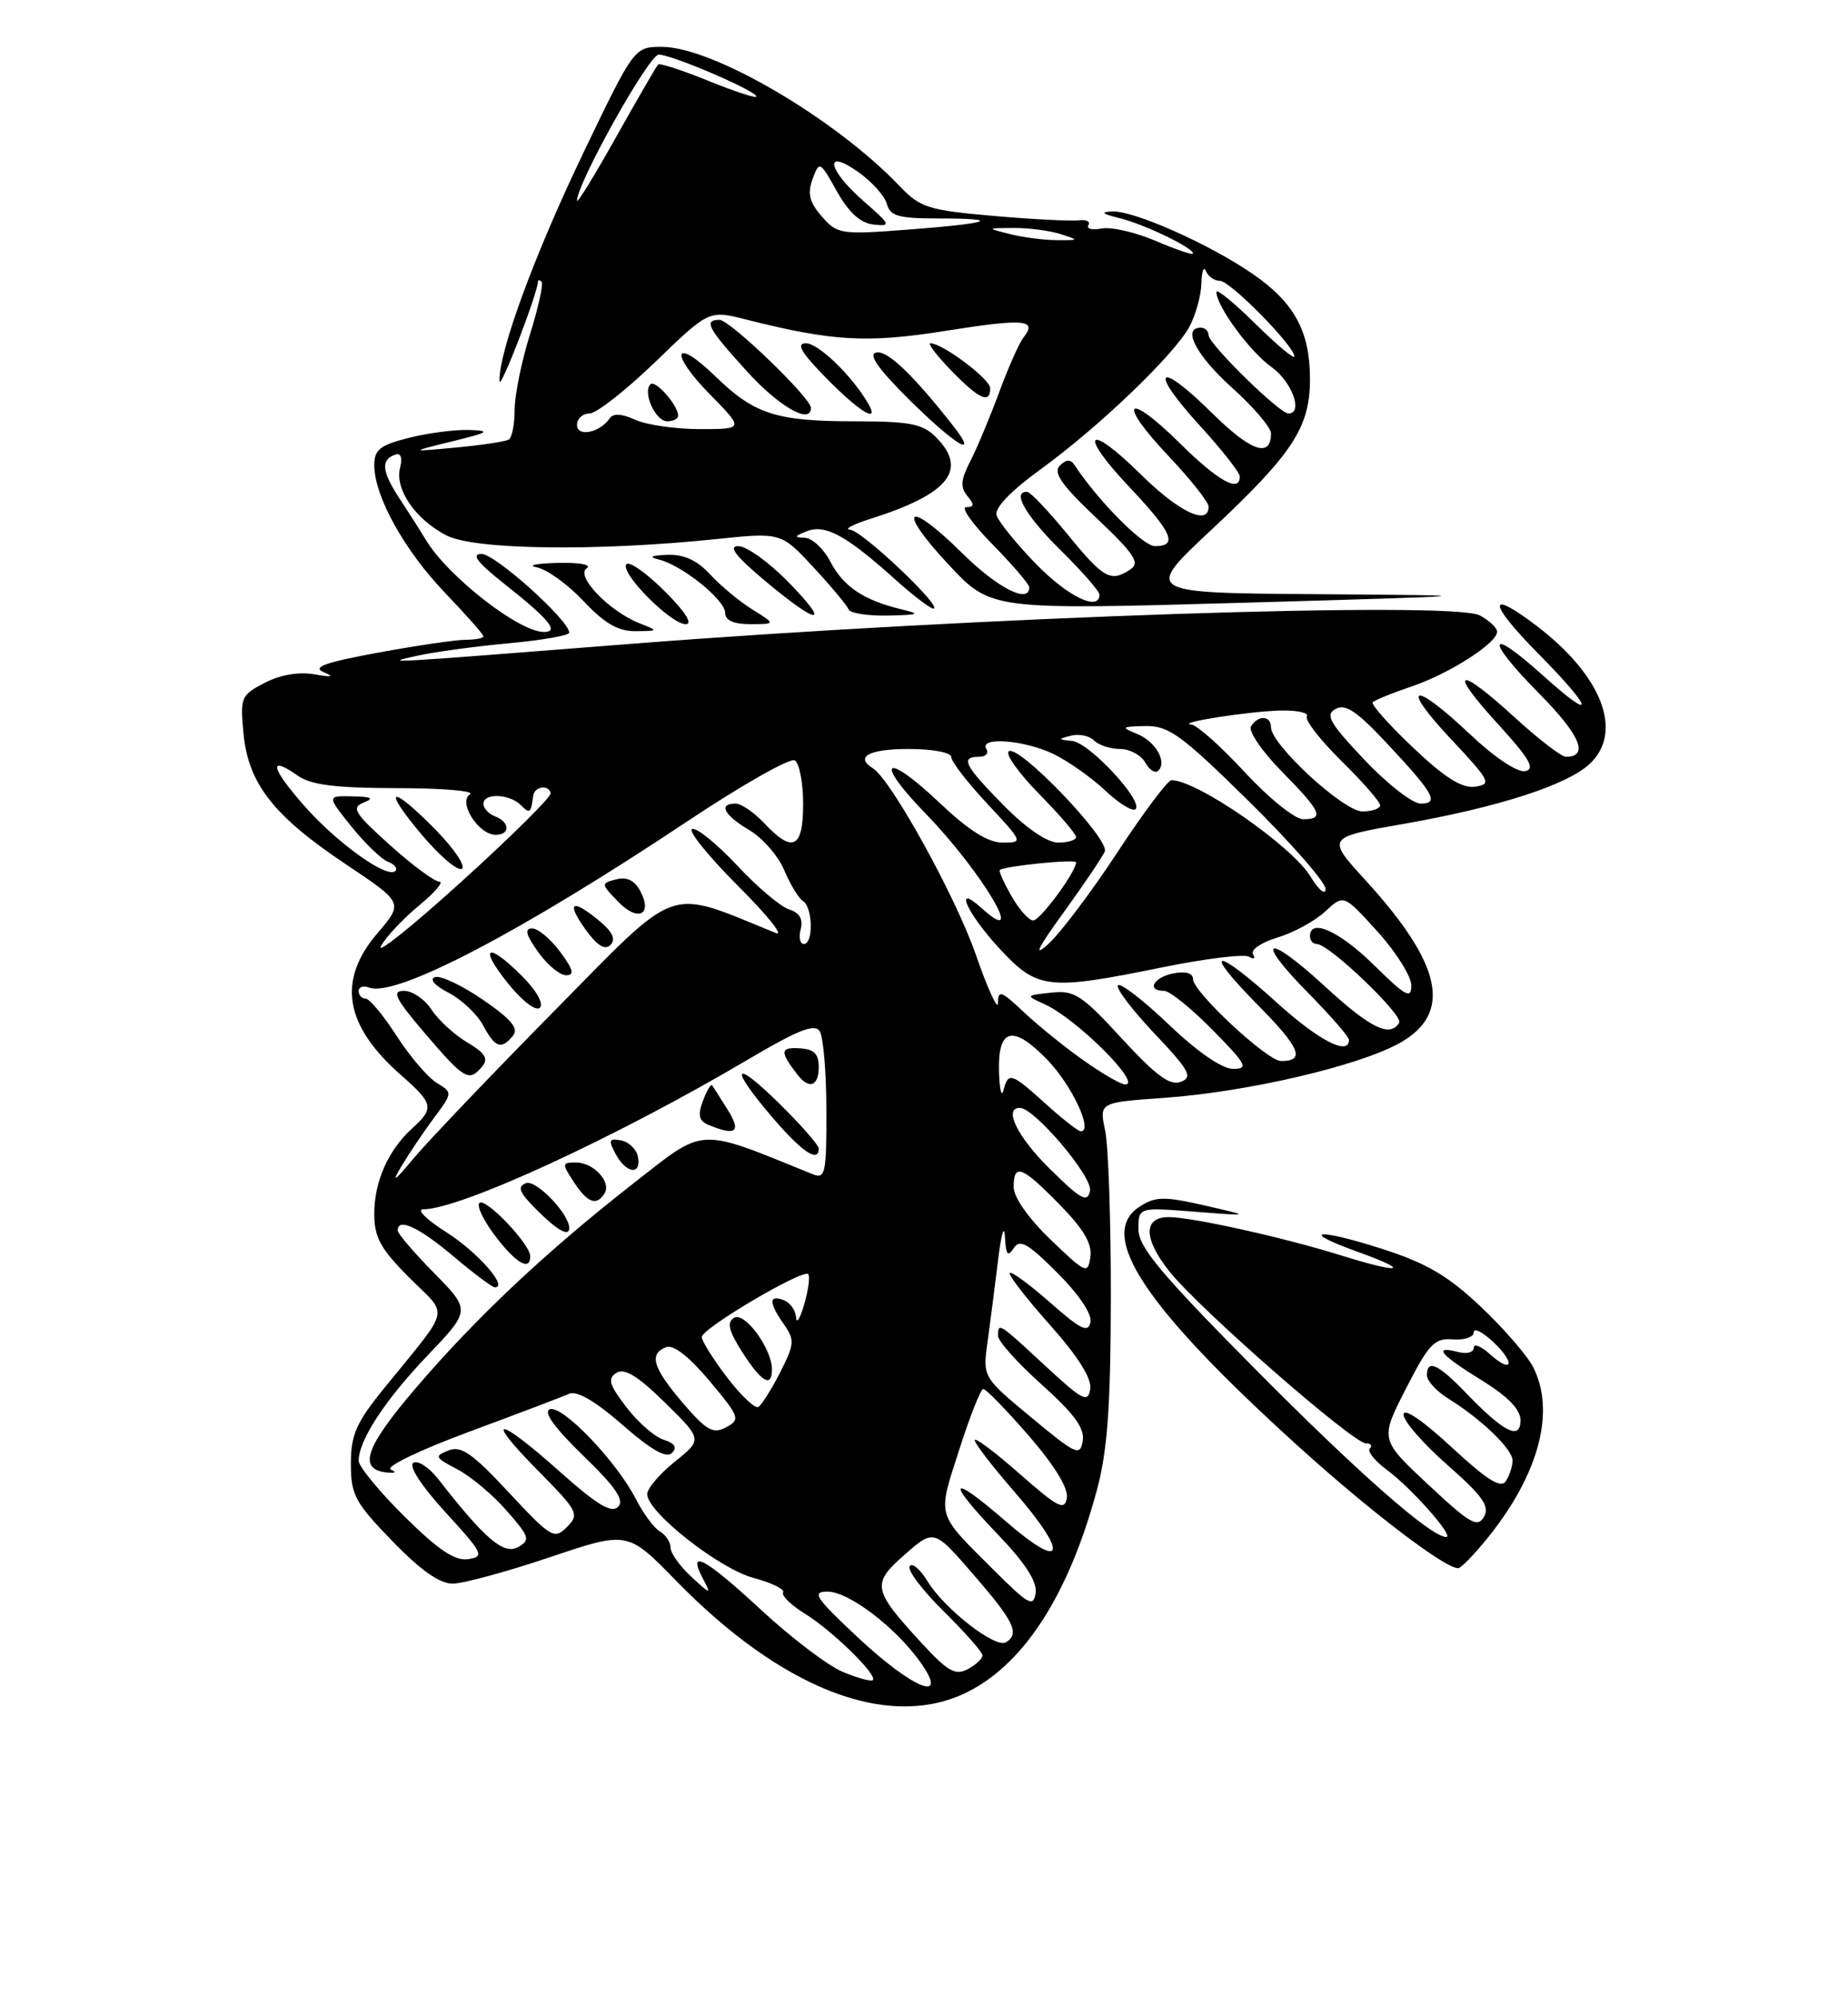 <?xml version="1.0" encoding="UTF-8" standalone="no"?>
<!DOCTYPE svg PUBLIC "-//W3C//DTD SVG 1.1//EN" "http://www.w3.org/Graphics/SVG/1.1/DTD/svg11.dtd" >
<svg xmlns="http://www.w3.org/2000/svg" xmlns:xlink="http://www.w3.org/1999/xlink" version="1.1" viewBox="0 0 237 256">
 <g >
 <path fill="currentColor"
d=" M 123.51 217.14 C 131.06 213.70 136.98 204.69 140.67 191.00 C 142.02 185.98 142.43 180.41 142.46 166.50 C 142.48 156.60 142.15 146.88 141.73 144.90 C 140.97 141.30 140.97 141.30 149.37 140.71 C 159.94 139.96 174.28 136.62 179.50 133.69 C 186.31 129.88 184.99 123.62 175.10 112.80 C 170.10 107.33 170.10 107.33 180.12 105.58 C 192.13 103.47 200.95 100.63 203.86 97.92 C 208.24 93.84 205.49 86.65 197.11 80.25 C 190.68 75.35 190.79 77.21 197.31 83.81 C 204.40 90.97 204.76 92.77 197.86 86.56 C 190.70 80.12 190.39 81.81 197.43 88.93 C 202.66 94.21 203.83 97.00 200.83 97.00 C 200.25 97.00 197.32 94.75 194.31 92.00 C 186.91 85.23 185.59 85.67 192.06 92.75 C 196.17 97.25 196.94 98.57 195.59 98.84 C 194.59 99.03 191.64 97.06 188.50 94.09 C 181.17 87.16 179.43 87.64 186.10 94.75 C 191.12 100.10 191.34 100.52 189.18 100.83 C 187.50 101.07 185.31 99.70 181.23 95.83 C 178.13 92.90 175.80 90.28 176.05 90.01 C 176.30 89.74 178.53 88.83 181.02 87.99 C 185.88 86.35 192.00 82.43 192.00 80.97 C 192.00 80.47 191.00 79.54 189.78 78.88 C 186.28 77.01 125.23 79.06 81.00 82.52 C 48.47 85.07 49.03 85.04 53.50 84.05 C 55.70 83.56 60.99 82.84 65.25 82.45 C 69.51 82.06 73.00 81.45 73.00 81.09 C 73.00 79.52 63.51 71.00 61.76 71.00 C 60.36 71.00 61.21 72.10 64.82 74.95 C 70.45 79.40 71.75 81.00 69.75 81.00 C 66.55 81.00 57.39 73.85 54.59 69.16 C 53.99 68.16 52.49 65.80 51.25 63.92 C 48.94 60.40 48.80 58.90 50.73 58.26 C 51.41 58.03 51.63 58.69 51.31 59.94 C 50.59 62.67 53.26 66.56 57.24 68.62 C 60.83 70.48 76.40 70.69 91.84 69.10 C 100.17 68.23 100.17 68.23 104.34 72.73 C 106.63 75.20 108.65 77.62 108.83 78.11 C 109.02 78.60 111.27 78.95 113.83 78.90 C 117.95 78.81 118.15 78.71 115.50 78.07 C 110.73 76.92 108.14 75.16 106.48 71.97 C 105.64 70.34 104.17 68.97 103.22 68.93 C 101.80 68.87 101.84 68.73 103.50 68.08 C 105.83 67.16 108.54 68.64 114.73 74.20 C 117.05 76.29 119.29 78.00 119.69 78.00 C 121.11 78.00 110.56 68.00 109.04 67.90 C 108.19 67.85 109.36 67.22 111.63 66.50 C 121.71 63.32 124.20 60.20 120.00 56.00 C 118.32 54.32 116.67 54.00 109.57 54.00 C 99.57 54.00 96.74 53.09 91.77 48.26 C 86.43 43.07 85.75 45.15 91.02 50.52 C 95.42 55.00 95.42 55.00 89.76 55.00 C 86.64 55.00 82.92 54.46 81.48 53.81 C 79.73 53.01 78.63 52.95 78.18 53.63 C 76.95 55.46 74.00 56.06 74.00 54.47 C 74.00 53.66 74.72 53.00 75.60 53.00 C 76.48 53.00 80.28 50.02 84.06 46.37 C 90.93 39.74 90.93 39.74 95.71 40.96 C 106.74 43.75 111.23 44.01 121.31 42.40 C 131.34 40.81 133.08 40.95 131.28 43.23 C 130.72 43.93 129.30 47.12 128.12 50.33 C 126.93 53.54 125.27 57.51 124.42 59.15 C 123.22 61.48 123.14 62.46 124.06 63.57 C 124.99 64.69 124.95 65.00 123.91 65.00 C 123.18 65.00 124.70 67.15 127.29 69.78 C 129.88 72.42 132.00 74.89 132.00 75.28 C 132.00 77.45 127.92 75.37 123.38 70.88 C 116.30 63.89 114.86 65.09 121.63 72.34 C 127.08 78.18 127.08 78.18 159.29 77.26 C 191.50 76.33 191.50 76.33 169.10 76.16 C 146.71 76.00 146.71 76.00 155.29 67.97 C 165.81 58.13 168.00 54.78 168.00 48.58 C 168.00 42.47 165.99 38.77 160.64 35.10 C 155.09 31.28 145.38 26.97 142.63 27.10 C 141.09 27.18 141.34 27.41 143.50 27.94 C 146.66 28.70 153.00 31.74 153.00 32.49 C 153.00 32.73 150.86 32.01 148.25 30.89 C 145.64 29.78 142.51 29.05 141.28 29.29 C 140.06 29.52 139.30 29.33 139.59 28.86 C 139.88 28.39 139.30 28.11 138.31 28.24 C 137.31 28.36 132.39 28.11 127.37 27.67 C 119.02 26.94 118.01 26.61 115.37 23.85 C 107.15 15.23 91.45 6.03 84.92 6.01 C 81.34 6.00 81.34 6.00 74.74 19.75 C 68.50 32.75 63.93 45.21 64.06 48.86 C 64.11 50.17 68.96 37.60 68.99 36.08 C 69.00 35.85 69.21 35.87 69.46 36.13 C 69.71 36.38 69.04 39.42 67.96 42.88 C 66.88 46.34 66.00 50.69 66.00 52.53 C 66.00 54.37 65.66 56.09 65.25 56.34 C 64.84 56.59 61.80 57.05 58.50 57.36 C 52.50 57.92 52.50 57.92 58.00 56.57 C 62.69 55.42 63.02 55.21 60.19 55.11 C 58.37 55.05 54.89 55.50 52.44 56.12 C 48.74 57.05 48.00 57.63 48.00 59.63 C 48.00 63.59 51.85 70.53 57.07 75.98 C 59.78 78.80 62.00 81.32 62.00 81.56 C 62.00 81.80 60.99 82.00 59.75 82.00 C 58.51 82.00 53.45 82.74 48.50 83.65 C 41.72 84.89 39.99 85.51 41.50 86.15 C 42.92 86.75 42.59 86.83 40.32 86.43 C 38.33 86.08 35.95 86.49 33.95 87.52 C 30.90 89.10 30.78 89.39 31.23 94.04 C 31.85 100.45 35.07 104.57 44.36 110.78 C 51.74 115.71 51.74 115.71 48.41 119.61 C 43.21 125.68 44.17 131.43 51.45 137.82 C 55.59 141.45 55.71 142.04 52.90 144.59 C 49.79 147.40 48.00 151.43 48.00 155.58 C 48.00 158.61 48.80 160.06 52.49 163.76 C 57.59 168.85 57.96 167.22 49.25 177.95 C 45.68 182.35 45.00 183.89 45.00 187.61 C 45.00 191.61 45.52 192.58 50.31 197.52 C 53.92 201.25 56.39 202.99 58.06 202.98 C 59.40 202.97 65.00 201.45 70.50 199.60 C 80.49 196.23 80.49 196.23 86.71 202.61 C 100.13 216.35 113.56 221.66 123.51 217.14 Z  M 190.88 197.00 C 197.40 188.88 199.51 180.83 196.60 175.19 C 195.82 173.69 192.79 170.20 189.85 167.43 C 185.66 163.49 182.92 161.89 177.22 160.06 C 168.92 157.40 166.46 157.69 174.07 160.43 C 181.18 162.98 179.68 163.32 171.96 160.90 C 164.67 158.62 152.86 156.00 149.90 156.00 C 146.60 156.00 146.62 158.74 149.97 162.96 C 153.71 167.68 173.52 185.00 175.18 185.00 C 175.82 185.00 176.04 185.29 175.68 185.65 C 175.32 186.01 176.31 187.25 177.87 188.40 C 181.03 190.74 186.57 197.00 185.47 197.00 C 183.51 197.00 174.00 188.63 160.75 175.25 C 148.80 163.18 146.00 159.82 146.00 157.55 C 146.00 154.74 146.00 154.74 153.25 155.31 C 160.50 155.88 160.50 155.88 154.50 154.51 C 149.26 153.32 148.20 153.34 146.15 154.66 C 140.60 158.24 146.77 167.53 166.64 185.50 C 175.81 193.79 185.28 201.00 187.00 201.00 C 187.37 201.00 189.11 199.20 190.88 197.00 Z  M 82.00 79.88 C 78.08 78.32 73.74 73.78 75.25 72.83 C 75.95 72.38 74.31 72.08 71.50 72.15 C 68.75 72.22 67.56 72.47 68.84 72.72 C 70.13 72.96 72.83 74.91 74.84 77.05 C 77.54 79.91 79.29 80.92 81.50 80.90 C 84.50 80.87 84.50 80.87 82.00 79.88 Z  M 85.27 75.80 C 82.96 73.49 80.75 71.92 80.35 72.31 C 79.38 73.29 86.00 80.00 87.93 80.00 C 88.89 80.00 87.90 78.43 85.27 75.80 Z  M 96.50 78.13 C 94.85 77.10 92.41 75.08 91.08 73.63 C 89.39 71.80 87.71 71.04 85.58 71.12 C 83.47 71.20 83.13 71.38 84.50 71.72 C 87.47 72.44 93.00 76.89 93.00 78.55 C 93.00 79.52 94.08 80.00 96.25 80.00 C 99.50 79.99 99.50 79.99 96.50 78.13 Z  M 101.00 74.50 C 98.57 72.03 95.73 70.00 94.69 70.00 C 93.35 70.00 94.36 71.31 98.15 74.48 C 105.06 80.26 106.67 80.27 101.00 74.50 Z  M 122.20 54.53 C 117.06 47.99 113.80 44.89 112.39 45.18 C 111.30 45.40 112.60 47.25 116.63 51.25 C 122.57 57.13 125.69 58.97 122.20 54.53 Z  M 86.97 53.25 C 86.91 51.88 84.03 48.64 83.42 49.25 C 82.38 50.28 84.06 54.00 85.57 54.00 C 86.36 54.00 86.99 53.66 86.97 53.25 Z  M 104.00 52.28 C 104.00 51.00 93.61 41.00 92.28 41.00 C 90.20 41.00 90.74 42.04 95.75 47.55 C 99.89 52.12 104.00 54.47 104.00 52.28 Z  M 111.30 51.65 C 109.20 48.09 104.95 44.00 103.36 44.00 C 102.05 44.00 102.75 45.19 106.00 48.50 C 110.26 52.84 112.95 54.44 111.30 51.65 Z  M 126.99 49.75 C 126.98 48.58 120.87 44.00 119.32 44.00 C 118.93 44.00 120.13 45.58 122.00 47.50 C 125.57 51.18 127.01 51.83 126.99 49.75 Z  M 108.06 214.28 C 106.17 213.49 101.51 209.95 97.69 206.42 C 90.46 199.72 88.12 198.44 90.10 202.25 C 91.25 204.45 91.22 204.45 88.64 202.08 C 87.19 200.74 86.00 199.08 86.00 198.38 C 86.00 197.67 85.39 196.74 84.64 196.30 C 83.88 195.86 82.50 193.99 81.55 192.14 C 79.09 187.32 72.10 180.03 70.52 180.63 C 69.64 180.97 71.10 182.99 74.79 186.57 C 78.98 190.62 80.11 192.29 79.26 193.14 C 78.41 193.99 76.53 192.85 71.81 188.64 C 63.73 181.43 61.92 181.34 69.00 188.50 C 74.14 193.70 74.34 194.09 72.71 195.72 C 71.08 197.35 70.68 197.11 65.24 191.28 C 60.57 186.26 59.13 185.26 57.51 185.91 C 55.67 186.63 55.76 186.82 58.61 188.30 C 60.31 189.18 63.17 191.56 64.95 193.60 C 67.93 196.99 68.05 197.39 66.43 198.30 C 64.61 199.32 62.17 197.24 56.28 189.67 C 55.07 188.11 53.60 187.13 53.01 187.49 C 52.37 187.89 54.02 190.43 57.13 193.83 C 61.97 199.11 62.17 199.52 60.03 199.84 C 58.33 200.09 56.21 198.66 51.87 194.37 C 48.64 191.18 46.00 187.96 46.00 187.23 C 46.00 184.61 49.37 179.46 54.82 173.75 C 60.36 167.94 60.36 167.94 55.68 163.18 C 53.11 160.57 51.00 158.11 51.00 157.72 C 51.00 156.03 53.69 157.27 58.12 161.00 C 60.72 163.20 63.13 165.00 63.46 165.00 C 65.23 165.00 61.25 160.48 57.23 157.93 C 54.69 156.32 53.36 155.00 54.27 155.00 C 59.02 155.00 78.95 145.82 95.90 135.82 C 102.36 132.00 104.49 131.16 105.13 132.18 C 105.59 132.91 105.98 137.49 105.98 142.36 C 106.00 150.40 105.84 151.15 104.25 150.51 C 89.30 144.45 90.57 144.39 81.29 151.63 C 70.04 160.42 61.11 168.81 53.30 177.94 C 46.87 185.46 45.88 188.28 49.51 188.72 C 50.69 188.86 50.94 188.72 50.12 188.36 C 49.35 188.02 53.77 185.88 60.12 183.53 C 66.38 181.21 72.18 179.01 73.00 178.64 C 73.98 178.21 76.37 179.60 79.82 182.62 C 83.48 185.83 85.45 186.95 86.17 186.23 C 86.88 185.52 86.55 184.99 85.10 184.53 C 83.94 184.16 81.79 182.28 80.32 180.35 C 78.11 177.46 77.89 176.68 79.07 175.96 C 80.10 175.32 81.83 176.38 85.29 179.79 C 90.09 184.50 90.09 184.50 86.54 187.35 C 84.59 188.91 83.00 190.79 83.00 191.51 C 83.00 193.81 92.23 201.07 96.65 202.25 C 98.98 202.87 100.68 203.71 100.43 204.11 C 100.19 204.50 101.45 205.74 103.24 206.84 C 106.78 209.03 112.62 214.75 111.93 215.35 C 111.69 215.55 109.95 215.07 108.06 214.28 Z  M 68.00 161.02 C 68.00 159.46 62.24 153.43 61.48 154.19 C 61.11 154.56 62.02 156.47 63.52 158.43 C 66.18 161.93 68.00 162.97 68.00 161.02 Z  M 73.00 157.40 C 73.00 155.58 68.74 151.16 67.46 151.65 C 66.30 152.10 66.58 152.81 68.74 154.98 C 71.45 157.70 73.00 158.58 73.00 157.40 Z  M 77.53 152.96 C 78.43 151.49 76.13 149.00 73.85 149.00 C 72.06 149.00 72.04 149.14 73.59 151.50 C 75.35 154.19 76.50 154.61 77.53 152.96 Z  M 81.81 148.26 C 81.63 147.31 80.66 146.37 79.66 146.17 C 78.10 145.87 77.99 146.12 78.95 147.91 C 80.31 150.44 82.28 150.68 81.81 148.26 Z  M 105.00 147.21 C 105.00 146.78 102.75 144.21 100.00 141.50 C 93.98 135.57 93.42 136.64 99.08 143.25 C 102.87 147.67 105.00 149.09 105.00 147.21 Z  M 93.33 142.25 C 92.38 140.74 91.48 139.32 91.32 139.10 C 91.17 138.89 90.64 139.79 90.15 141.10 C 89.46 142.95 89.62 143.66 90.87 144.18 C 94.39 145.65 95.10 145.09 93.33 142.25 Z  M 105.00 136.75 C 105.00 135.06 104.38 134.46 102.51 134.36 C 100.04 134.21 100.00 134.81 102.28 137.75 C 103.77 139.68 105.00 139.23 105.00 136.75 Z  M 110.11 209.96 C 104.55 204.76 104.04 204.00 106.14 204.00 C 108.84 204.00 114.84 208.56 118.03 213.04 C 121.82 218.36 117.19 216.56 110.11 209.96 Z  M 118.22 210.62 C 111.88 203.74 111.74 203.01 116.05 199.24 C 119.78 195.97 119.78 195.97 124.89 201.87 C 130.07 207.85 130.80 209.39 129.01 210.50 C 127.67 211.32 121.10 206.21 118.95 202.67 C 118.00 201.11 116.97 200.25 116.66 200.75 C 116.34 201.25 118.32 203.86 121.04 206.54 C 123.77 209.23 126.00 211.76 126.00 212.18 C 126.00 212.59 125.15 213.39 124.11 213.94 C 122.53 214.79 121.54 214.23 118.22 210.62 Z  M 127.50 201.29 C 119.97 193.78 120.21 194.59 123.00 185.87 C 124.37 181.57 125.77 178.04 126.10 178.03 C 126.43 178.01 129.05 180.70 131.92 184.00 C 135.21 187.79 137.02 190.73 136.82 191.98 C 136.54 193.68 135.71 193.25 130.75 188.89 C 127.59 186.11 125.00 184.17 125.00 184.59 C 125.00 185.00 127.25 187.93 130.00 191.09 C 137.14 199.30 136.56 201.55 129.00 195.00 C 121.68 188.66 121.18 189.60 128.07 196.78 C 131.50 200.36 133.03 202.74 132.82 204.17 C 132.54 206.03 131.91 205.69 127.50 201.29 Z  M 132.26 181.68 C 126.02 176.50 126.02 176.50 126.65 172.00 C 126.99 169.53 127.60 164.80 128.00 161.50 C 128.40 158.20 128.79 156.85 128.88 158.50 C 129.00 160.82 129.25 161.16 129.99 160.00 C 130.78 158.77 131.77 159.32 135.57 163.11 C 138.35 165.88 140.06 168.42 139.85 169.46 C 139.56 170.88 138.61 170.42 134.71 166.98 C 132.07 164.65 129.73 162.94 129.50 163.16 C 129.28 163.39 131.58 166.37 134.62 169.78 C 138.28 173.89 140.03 176.68 139.82 178.04 C 139.54 179.86 138.84 179.50 134.04 175.05 C 128.04 169.49 128.00 169.47 128.00 171.23 C 128.00 171.90 130.52 174.72 133.61 177.48 C 137.76 181.20 139.12 183.06 138.86 184.68 C 138.53 186.69 138.00 186.45 132.26 181.68 Z  M 87.57 179.82 C 83.71 175.30 83.18 173.53 85.45 172.66 C 86.36 172.31 88.41 173.91 90.99 176.99 C 94.87 181.63 94.98 181.94 93.12 182.94 C 91.44 183.83 90.62 183.37 87.57 179.82 Z  M 93.25 176.55 C 91.46 174.21 90.00 171.88 90.00 171.37 C 90.00 170.27 102.96 162.62 103.65 163.31 C 103.90 163.57 103.68 165.29 103.15 167.14 C 102.62 168.99 102.14 169.76 102.09 168.86 C 102.04 167.95 101.33 166.95 100.50 166.64 C 98.58 165.90 98.59 166.98 100.54 169.75 C 101.94 171.75 101.89 172.29 100.05 175.90 C 98.94 178.08 97.68 180.07 97.26 180.33 C 96.84 180.59 95.04 178.89 93.25 176.55 Z  M 99.00 175.52 C 99.00 172.85 95.49 168.08 94.14 168.91 C 93.19 169.50 93.44 170.55 95.19 173.30 C 97.65 177.15 99.00 177.94 99.00 175.52 Z  M 134.75 158.90 C 131.94 156.21 130.00 153.46 130.00 152.17 C 130.00 149.05 131.04 149.44 135.88 154.38 C 138.96 157.52 140.08 159.41 139.84 161.10 C 139.52 163.34 139.27 163.24 134.75 158.90 Z  M 134.70 149.88 C 130.49 145.75 128.64 142.00 130.79 142.00 C 132.67 142.00 140.17 150.86 139.79 152.64 C 139.46 154.20 138.64 153.76 134.70 149.88 Z  M 51.47 149.50 C 52.46 147.85 54.34 145.05 55.66 143.28 C 58.06 140.05 58.06 140.05 55.99 138.78 C 54.84 138.07 52.53 135.36 50.85 132.75 C 49.17 130.14 47.39 128.00 46.90 128.00 C 46.40 128.00 46.00 127.56 46.00 127.03 C 46.00 126.50 46.60 126.29 47.34 126.58 C 50.73 127.88 66.78 119.50 88.18 105.25 C 95.16 100.60 101.35 97.10 101.93 97.46 C 102.52 97.82 103.00 100.34 103.00 103.06 C 103.00 108.75 101.66 109.40 98.00 105.50 C 96.71 104.12 95.05 103.00 94.33 103.00 C 92.08 103.00 92.85 104.48 96.10 106.40 C 97.80 107.41 99.82 109.72 100.58 111.55 C 101.35 113.37 102.43 115.15 102.98 115.49 C 104.24 116.27 104.34 121.00 103.09 121.00 C 102.60 121.00 102.41 120.14 102.69 119.10 C 103.02 117.80 102.54 116.99 101.20 116.56 C 100.10 116.22 97.10 113.67 94.52 110.91 C 91.93 108.15 89.34 106.05 88.76 106.25 C 88.18 106.44 90.81 109.70 94.60 113.50 C 98.40 117.29 100.60 120.03 99.50 119.59 C 85.30 113.82 87.33 113.11 71.16 129.50 C 63.02 137.75 54.86 146.30 53.02 148.50 C 50.56 151.45 50.15 151.71 51.47 149.50 Z  M 61.84 136.69 C 62.67 135.70 62.22 134.97 59.94 133.62 C 58.30 132.65 56.24 130.77 55.36 129.43 C 54.49 128.09 52.89 127.00 51.81 127.00 C 50.19 127.00 50.67 127.96 54.54 132.50 C 59.57 138.38 60.16 138.72 61.84 136.69 Z  M 65.79 132.75 C 66.55 131.82 65.57 130.64 61.95 128.15 C 59.27 126.31 56.50 125.00 55.79 125.24 C 55.03 125.50 55.75 126.33 57.54 127.25 C 59.20 128.12 61.19 129.99 61.95 131.41 C 63.50 134.31 64.28 134.58 65.79 132.75 Z  M 66.98 125.14 C 62.52 120.67 61.30 121.25 65.13 126.02 C 66.99 128.33 68.74 129.66 69.24 129.16 C 69.75 128.65 68.79 126.94 66.98 125.14 Z  M 71.84 122.00 C 70.62 120.35 69.00 119.00 68.24 119.00 C 67.24 119.00 67.44 119.81 69.00 122.00 C 70.17 123.65 71.79 125.00 72.60 125.00 C 73.71 125.00 73.53 124.29 71.84 122.00 Z  M 76.91 118.07 C 73.37 115.13 72.56 115.57 75.05 119.08 C 76.57 121.20 77.57 121.83 78.28 121.12 C 79.00 120.40 78.57 119.46 76.91 118.07 Z  M 82.11 114.20 C 81.38 112.84 80.37 112.35 79.02 112.71 C 77.05 113.22 77.05 113.27 79.26 115.56 C 81.79 118.20 83.75 117.27 82.11 114.20 Z  M 134.13 141.50 C 129.69 137.49 129.31 137.36 128.69 139.75 C 128.44 140.71 128.18 139.64 128.12 137.36 C 127.96 131.75 129.89 131.28 134.31 135.83 C 137.46 139.08 140.24 145.00 138.61 145.00 C 138.28 145.00 136.26 143.43 134.13 141.50 Z  M 138.90 135.87 C 136.48 134.16 133.04 131.37 131.25 129.68 C 128.41 127.00 128.00 126.85 127.99 128.55 C 127.98 129.62 126.69 126.81 125.12 122.29 C 122.52 114.83 114.26 99.90 111.94 98.47 C 109.59 97.01 111.45 96.00 116.50 96.00 C 119.65 96.00 122.00 96.45 122.00 97.04 C 122.00 97.62 124.09 100.32 126.64 103.04 C 131.22 107.95 131.24 108.00 128.58 108.00 C 126.70 108.00 124.22 106.43 120.43 102.84 C 113.43 96.22 112.01 97.39 118.70 104.27 C 125.97 111.76 131.96 121.89 125.83 116.35 C 122.25 113.11 124.00 117.05 128.13 121.52 C 133.03 126.84 134.33 126.99 149.14 123.97 C 154.62 122.86 159.60 122.25 160.20 122.63 C 160.81 123.00 161.03 122.86 160.69 122.30 C 160.35 121.75 161.75 120.79 163.82 120.17 C 165.88 119.55 168.64 118.05 169.95 116.83 C 172.33 114.62 172.33 114.62 176.66 119.40 C 179.05 122.04 181.00 125.15 181.00 126.31 C 181.00 128.10 180.27 127.70 176.22 123.71 C 171.78 119.34 168.00 117.64 168.00 120.00 C 168.00 120.55 168.40 121.00 168.89 121.00 C 170.46 121.00 180.02 130.15 179.44 131.09 C 178.25 133.02 175.76 131.80 169.91 126.42 C 162.36 119.48 160.75 120.16 167.81 127.31 C 170.66 130.20 173.00 132.89 173.00 133.28 C 173.00 135.38 169.13 133.38 163.74 128.50 C 155.70 121.23 154.02 121.44 161.31 128.81 C 166.74 134.30 167.45 136.00 164.29 136.00 C 162.54 136.00 153.00 127.13 153.00 125.50 C 153.00 124.73 152.07 124.46 150.50 124.76 C 147.93 125.25 146.98 127.00 149.29 127.00 C 150.00 127.00 152.79 129.25 155.50 132.00 C 159.87 136.44 160.17 137.00 158.14 137.00 C 156.72 137.00 153.59 134.84 149.92 131.34 C 146.66 128.23 143.71 125.95 143.38 126.28 C 143.05 126.62 145.14 129.38 148.02 132.43 C 152.55 137.21 153.01 138.06 151.44 138.66 C 150.05 139.20 148.27 137.89 143.87 133.11 C 138.72 127.51 137.78 126.90 134.81 127.23 C 131.50 127.59 131.50 127.59 134.00 128.73 C 138.08 130.59 146.52 139.00 144.31 139.00 C 143.75 139.00 141.32 137.59 138.90 135.87 Z  M 48.85 121.27 C 49.48 120.11 51.67 117.77 53.72 116.08 C 55.78 114.39 56.95 113.00 56.34 113.00 C 55.72 113.00 52.87 110.89 49.99 108.30 C 45.46 104.23 45.02 103.51 46.63 102.87 C 48.03 102.32 47.67 102.12 45.20 102.07 C 41.91 102.00 41.91 102.00 45.07 105.94 C 46.81 108.10 48.92 110.14 49.76 110.46 C 50.60 110.78 51.02 111.31 50.70 111.64 C 49.67 112.67 43.21 108.05 39.02 103.28 C 34.74 98.42 34.36 96.74 38.16 99.40 C 39.90 100.62 42.95 101.00 50.97 101.02 C 56.76 101.02 60.94 101.38 60.27 101.81 C 58.70 102.81 61.37 107.00 63.56 107.00 C 65.45 107.00 65.41 105.37 63.50 104.64 C 62.67 104.32 62.00 103.60 62.00 103.03 C 62.00 101.61 65.33 101.73 66.80 103.20 C 67.95 104.35 68.09 104.24 68.38 102.00 C 68.53 100.79 70.38 100.52 70.62 101.67 C 70.71 102.13 65.59 107.20 59.25 112.94 C 52.91 118.69 48.23 122.44 48.85 121.27 Z  M 55.89 106.38 C 50.06 100.45 48.89 100.83 54.08 106.98 C 56.38 109.71 58.70 111.68 59.23 111.36 C 59.76 111.03 58.25 108.79 55.89 106.38 Z  M 136.37 117.00 C 138.96 113.42 141.35 109.89 141.68 109.15 C 142.39 107.59 130.47 95.19 129.35 96.32 C 128.95 96.72 130.73 99.19 133.31 101.81 C 135.89 104.43 138.00 106.89 138.00 107.28 C 138.00 107.68 136.97 108.00 135.71 108.00 C 134.30 108.00 131.61 106.16 128.71 103.22 C 123.66 98.09 123.11 97.00 125.56 97.00 C 126.42 97.00 126.84 96.55 126.50 96.00 C 125.51 94.40 131.34 94.83 135.10 96.64 C 136.97 97.54 139.96 99.65 141.74 101.32 C 143.51 102.99 145.26 104.07 145.63 103.71 C 146.66 102.67 139.71 95.19 137.50 94.97 C 135.66 94.78 135.65 94.73 137.36 94.29 C 138.38 94.03 139.70 94.30 140.31 94.91 C 140.91 95.51 142.41 96.00 143.65 96.00 C 144.89 96.00 146.34 96.78 146.88 97.74 C 147.41 98.70 148.16 99.17 148.55 98.78 C 149.71 97.62 148.18 95.01 145.77 94.04 C 143.72 93.22 143.83 93.12 146.90 93.06 C 149.88 93.01 151.49 94.17 160.15 102.69 C 165.57 108.03 170.00 113.09 170.00 113.94 C 169.99 114.80 169.13 114.09 168.07 112.35 C 165.67 108.41 153.52 100.00 150.24 100.00 C 149.76 100.00 146.64 104.16 143.30 109.25 C 139.96 114.34 135.97 119.62 134.44 121.00 C 132.47 122.77 133.04 121.59 136.37 117.00 Z  M 129.72 114.86 C 128.74 113.14 128.06 111.63 128.22 111.51 C 128.87 110.99 138.00 110.08 138.00 110.53 C 138.00 111.75 133.40 117.98 132.50 117.98 C 131.95 117.98 130.70 116.58 129.72 114.86 Z  M 159.66 99.00 C 156.61 95.70 153.52 92.94 152.80 92.87 C 150.60 92.66 160.26 91.15 164.31 91.07 C 166.40 91.03 167.89 91.37 167.60 91.83 C 167.32 92.29 169.32 94.86 172.04 97.54 C 174.77 100.23 177.00 102.78 177.00 103.21 C 177.00 103.65 175.97 104.00 174.71 104.00 C 172.30 104.00 163.00 95.43 163.00 93.22 C 163.00 91.70 161.35 91.62 160.44 93.10 C 160.07 93.70 161.84 96.30 164.38 98.88 C 169.48 104.06 169.90 105.00 167.11 105.00 C 166.07 105.00 162.72 102.30 159.66 99.00 Z  M 174.98 97.38 C 170.51 92.66 169.92 91.62 171.28 90.87 C 172.52 90.17 173.99 91.14 177.69 95.09 C 183.90 101.70 184.64 103.00 182.19 103.00 C 181.15 103.00 177.90 100.47 174.98 97.38 Z  M 132.83 72.25 C 130.30 69.64 128.04 66.84 127.80 66.04 C 127.52 65.12 129.64 62.92 133.43 60.17 C 140.98 54.70 150.69 45.38 152.58 41.80 C 153.36 40.31 154.04 37.84 154.08 36.30 C 154.12 34.76 154.38 34.06 154.66 34.75 C 154.94 35.44 155.75 36.00 156.46 36.00 C 157.77 36.00 166.00 44.35 166.00 45.69 C 166.00 46.09 163.75 44.21 161.00 41.50 C 158.25 38.79 156.00 36.96 156.00 37.42 C 156.00 39.23 160.29 45.07 163.07 47.05 C 165.70 48.92 167.18 53.00 165.23 53.00 C 164.09 53.00 155.00 44.09 155.00 42.97 C 155.00 42.43 154.55 42.00 154.00 42.00 C 151.55 42.00 153.41 45.56 158.00 49.69 C 160.75 52.16 163.00 54.79 163.00 55.53 C 163.00 58.76 160.44 57.88 155.43 52.93 C 148.43 46.02 147.22 47.27 153.87 54.55 C 156.69 57.63 159.00 60.57 159.00 61.08 C 159.00 63.21 156.23 61.67 151.31 56.81 C 144.42 50.01 143.18 51.38 149.84 58.43 C 152.68 61.43 155.00 64.36 155.00 64.94 C 155.00 67.44 151.19 65.63 146.31 60.81 C 139.42 54.01 138.18 55.38 144.84 62.43 C 150.36 68.26 151.11 70.00 148.12 70.00 C 146.58 70.00 140.88 64.25 137.79 59.59 C 137.30 58.84 136.73 58.87 135.92 59.68 C 135.03 60.57 136.14 62.17 140.62 66.40 C 145.45 70.96 146.23 72.13 145.00 72.96 C 142.46 74.67 141.56 74.18 136.96 68.55 C 134.51 65.55 132.16 63.08 131.75 63.05 C 129.71 62.92 131.51 66.07 136.00 70.50 C 138.75 73.21 141.00 75.78 141.00 76.21 C 141.00 78.44 136.90 76.45 132.83 72.25 Z  M 129.50 30.00 C 126.50 29.24 126.50 29.24 130.00 29.22 C 131.93 29.21 134.62 29.56 136.00 30.00 C 138.43 30.78 138.41 30.80 135.50 30.78 C 133.85 30.77 131.15 30.42 129.50 30.00 Z  M 105.39 27.74 C 103.79 25.90 103.53 24.81 104.21 22.95 C 105.09 20.59 105.14 20.62 107.33 24.52 C 108.86 27.25 110.33 28.59 112.03 28.78 C 114.33 29.03 114.24 28.82 110.75 25.78 C 106.08 21.70 105.61 18.87 110.14 22.10 C 111.86 23.33 113.49 25.16 113.75 26.17 C 114.15 27.69 115.26 28.00 120.28 28.00 C 128.77 28.00 127.11 28.62 116.48 29.43 C 107.81 30.09 107.38 30.02 105.39 27.74 Z  M 74.00 25.73 C 74.00 23.49 83.22 7.00 84.48 7.00 C 86.17 7.00 97.00 11.65 97.00 12.37 C 97.00 12.64 94.25 11.74 90.89 10.38 C 87.53 9.01 84.60 8.06 84.40 8.27 C 84.19 8.48 81.76 12.67 79.01 17.57 C 76.26 22.48 74.00 26.15 74.00 25.73 Z  M 183.17 190.29 C 176.97 184.50 176.97 184.50 180.31 177.98 C 183.24 172.25 183.96 171.49 186.32 171.67 C 187.79 171.79 189.00 171.38 189.00 170.77 C 189.00 170.15 190.12 170.71 191.50 172.00 C 194.42 174.75 193.96 176.18 191.01 173.51 C 189.90 172.51 189.00 172.17 189.00 172.75 C 189.00 173.34 188.10 173.58 187.00 173.29 C 183.70 172.43 184.71 173.65 190.00 176.90 C 193.37 178.98 195.00 180.65 195.00 182.03 C 195.00 184.65 192.88 183.60 188.05 178.58 C 184.42 174.81 183.00 174.16 183.00 176.28 C 183.00 176.99 184.24 178.33 185.75 179.27 C 189.98 181.89 194.00 185.76 193.98 187.20 C 193.98 187.92 193.59 189.10 193.13 189.83 C 192.50 190.83 190.75 189.73 186.14 185.47 C 182.46 182.06 180.00 180.39 180.00 181.31 C 180.00 182.15 182.53 185.06 185.63 187.77 C 190.14 191.73 191.07 193.05 190.32 194.40 C 189.50 195.86 188.52 195.30 183.17 190.29 Z "/>
</g>
</svg>
